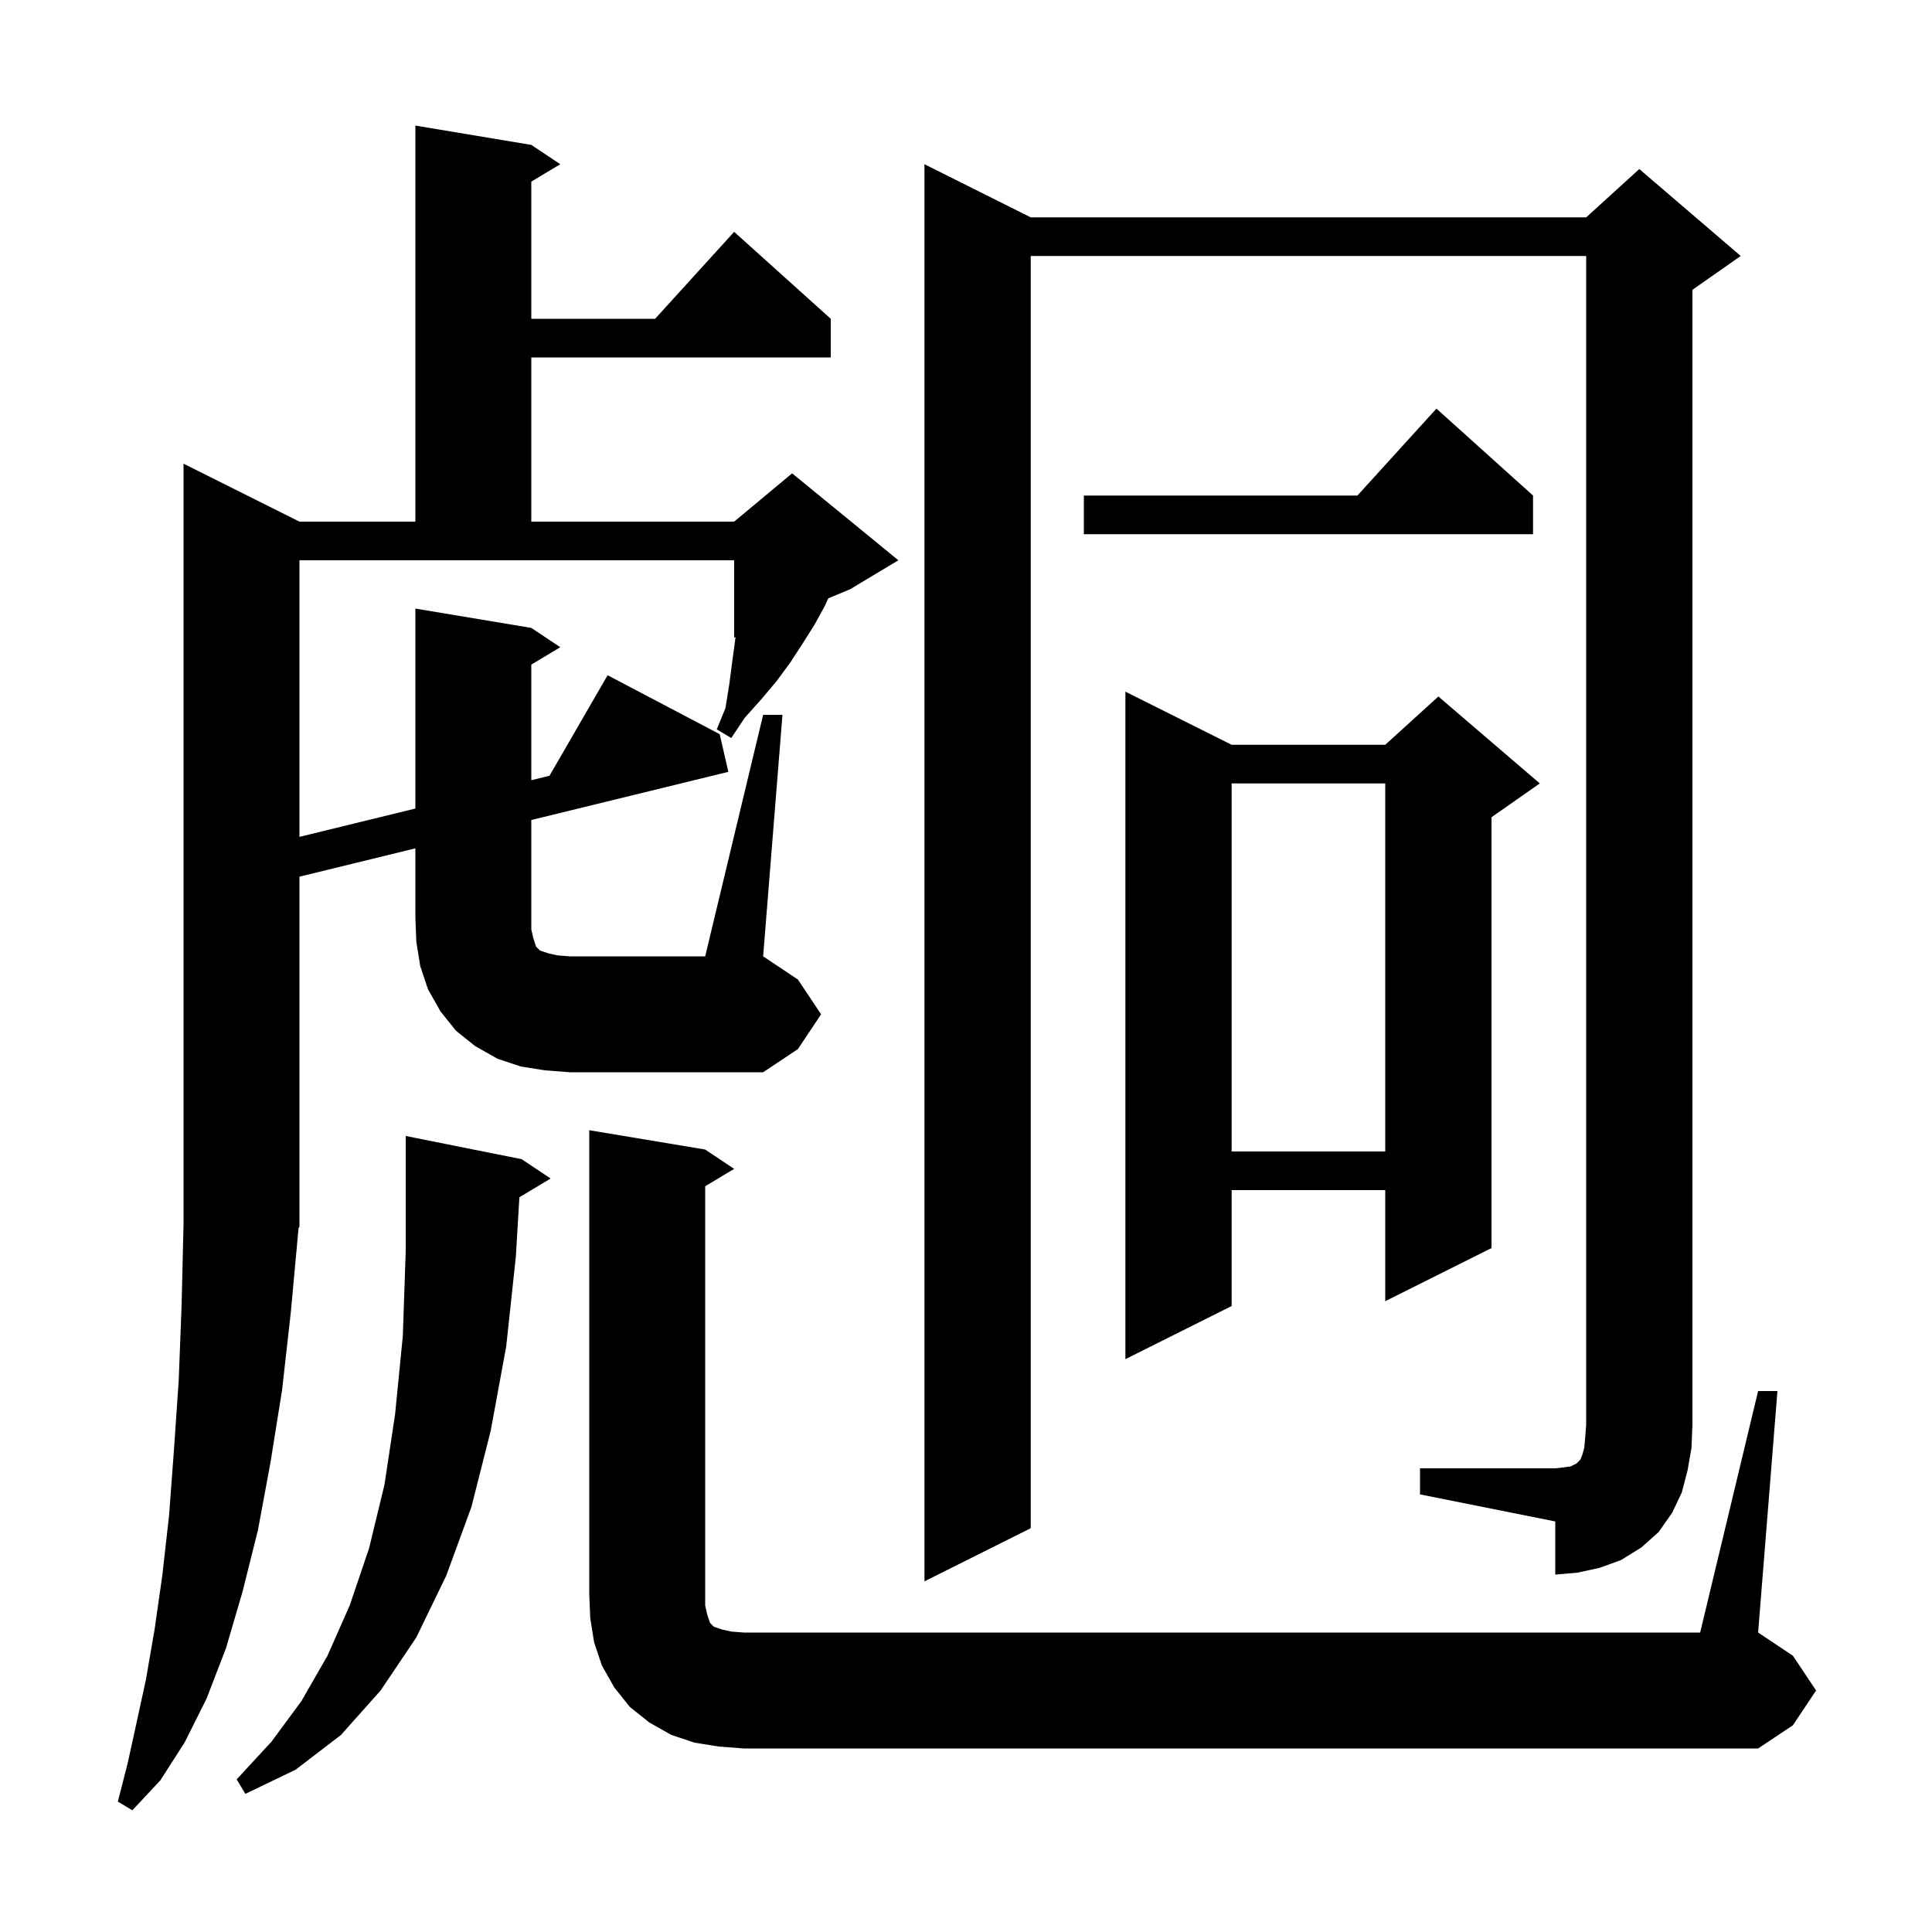 <svg xmlns="http://www.w3.org/2000/svg" xmlns:xlink="http://www.w3.org/1999/xlink" version="1.1" baseProfile="full" viewBox="0 0 200 200" width="200" height="200">
<g fill="black">
<path d="M 53.766 123.94 L 53.4 130.1 L 52.4 139.4 L 50.8 148.1 L 48.8 156.0 L 46.2 163.1 L 43.1 169.5 L 39.4 175.0 L 35.3 179.6 L 30.6 183.2 L 25.4 185.7 L 24.5 184.2 L 28.1 180.3 L 31.2 176.1 L 33.9 171.4 L 36.2 166.2 L 38.2 160.3 L 39.8 153.7 L 40.9 146.4 L 41.7 138.3 L 42.0 129.5 L 42.0 117.6 L 54.0 120.0 L 57.0 122.0 Z M 74.4 180.8 L 71.9 180.4 L 69.5 179.6 L 67.2 178.3 L 65.2 176.7 L 63.6 174.7 L 62.3 172.4 L 61.5 170.0 L 61.1 167.5 L 61.0 165.0 L 61.0 117.0 L 73.0 119.0 L 76.0 121.0 L 73.0 122.8 L 73.0 166.2 L 73.2 167.1 L 73.5 168.0 L 73.9 168.4 L 74.8 168.7 L 75.7 168.9 L 77.0 169.0 L 176.0 169.0 L 182.0 144.0 L 184.0 144.0 L 182.0 169.0 L 185.6 171.4 L 188.0 175.0 L 185.6 178.6 L 182.0 181.0 L 77.0 181.0 Z M 147.0 152.0 L 161.0 152.0 L 161.9 151.9 L 162.6 151.8 L 163.2 151.5 L 163.6 151.1 L 163.8 150.6 L 164.0 149.9 L 164.1 148.8 L 164.2 147.5 L 164.2 26.5 L 106.7 26.5 L 106.7 158.2 L 95.7 163.7 L 95.7 17.0 L 106.7 22.5 L 164.2 22.5 L 169.7 17.5 L 180.2 26.5 L 175.2 30.0 L 175.2 147.5 L 175.1 149.9 L 174.7 152.2 L 174.1 154.5 L 173.1 156.6 L 171.7 158.6 L 169.9 160.2 L 167.8 161.5 L 165.6 162.3 L 163.3 162.8 L 161.0 163.0 L 161.0 157.5 L 147.0 154.7 Z M 127.5 77.1 L 143.4 77.1 L 148.9 72.1 L 159.4 81.1 L 154.4 84.6 L 154.4 129.2 L 143.4 134.7 L 143.4 123.2 L 127.5 123.2 L 127.5 135.2 L 116.5 140.7 L 116.5 71.6 Z M 127.5 81.1 L 127.5 119.2 L 143.4 119.2 L 143.4 81.1 Z M 79.0 74.0 L 81.0 74.0 L 79.0 99.0 L 82.6 101.4 L 85.0 105.0 L 82.6 108.6 L 79.0 111.0 L 59.0 111.0 L 56.4 110.8 L 53.9 110.4 L 51.5 109.6 L 49.2 108.3 L 47.2 106.7 L 45.6 104.7 L 44.3 102.4 L 43.5 100.0 L 43.1 97.5 L 43.0 95.0 L 43.0 87.82 L 31.0 90.753 L 31.0 127.0 L 30.868 127.199 L 30.9 127.2 L 30.1 135.9 L 29.2 143.9 L 28.0 151.4 L 26.7 158.4 L 25.1 164.8 L 23.4 170.6 L 21.4 175.8 L 19.1 180.4 L 16.6 184.3 L 13.7 187.4 L 12.2 186.5 L 13.2 182.6 L 14.1 178.5 L 15.1 173.9 L 16.0 168.7 L 16.8 163.1 L 17.5 156.9 L 18.0 150.2 L 18.5 142.9 L 18.8 135.1 L 19.0 126.7 L 19.0 48.0 L 31.0 54.0 L 43.0 54.0 L 43.0 13.0 L 55.0 15.0 L 58.0 17.0 L 55.0 18.8 L 55.0 33.0 L 67.818 33.0 L 76.0 24.0 L 86.0 33.0 L 86.0 37.0 L 55.0 37.0 L 55.0 54.0 L 76.0 54.0 L 82.0 49.0 L 93.0 58.0 L 88.0 61.0 L 85.742 61.941 L 85.4 62.7 L 84.3 64.7 L 83.1 66.6 L 81.8 68.6 L 80.4 70.5 L 78.8 72.4 L 77.1 74.3 L 75.7 76.4 L 74.2 75.5 L 75.1 73.3 L 75.5 70.8 L 75.8 68.5 L 76.1 66.3 L 76.136 65.943 L 76.0 66.0 L 76.0 58.0 L 31.0 58.0 L 31.0 86.633 L 43.0 83.7 L 43.0 63.0 L 55.0 65.0 L 58.0 67.0 L 55.0 68.8 L 55.0 80.767 L 56.884 80.306 L 62.9 69.9 L 74.5 76.0 L 75.4 79.9 L 55.0 84.887 L 55.0 96.2 L 55.2 97.1 L 55.5 98.0 L 55.9 98.4 L 56.8 98.7 L 57.7 98.9 L 59.0 99.0 L 73.0 99.0 Z M 158.7 51.3 L 158.7 55.3 L 112.2 55.3 L 112.2 51.3 L 140.518 51.3 L 148.7 42.3 Z " />
</g>
</svg>
